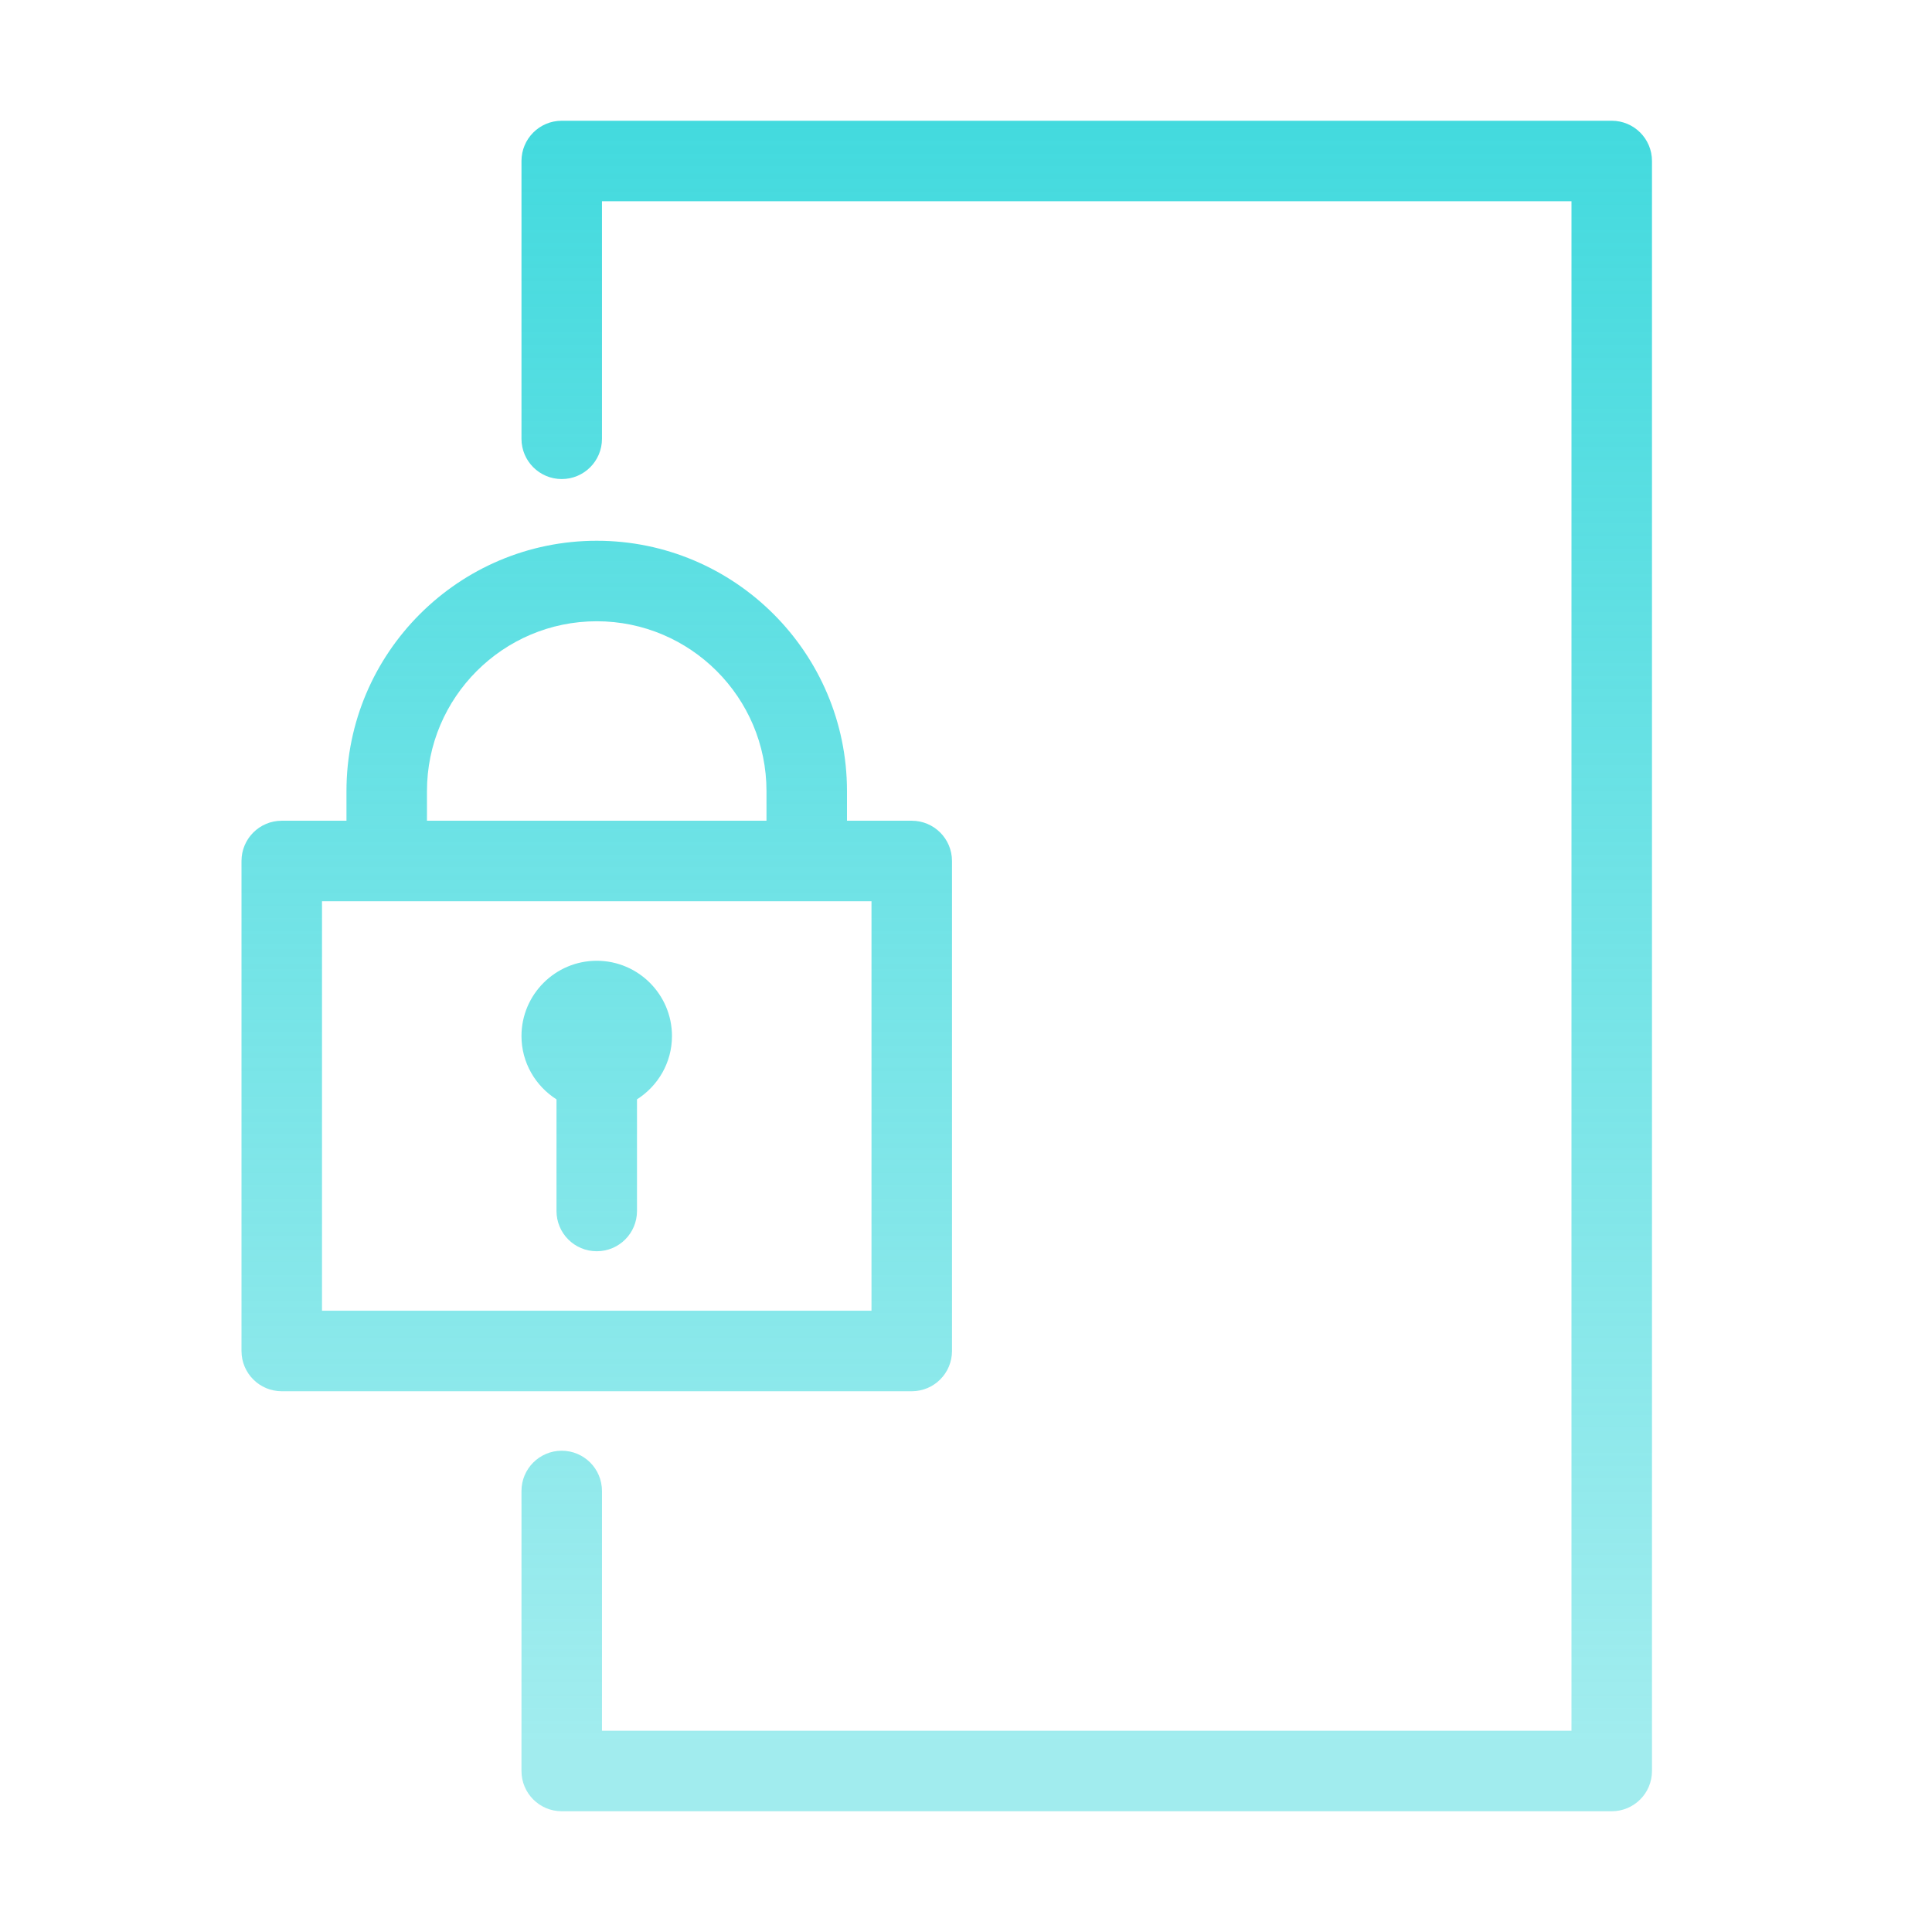 <?xml version="1.0" encoding="UTF-8"?>
<svg width="48px" height="48px" viewBox="0 0 48 48" version="1.1" xmlns="http://www.w3.org/2000/svg" xmlns:xlink="http://www.w3.org/1999/xlink">
    <!-- Generator: Sketch 50.2 (55047) - http://www.bohemiancoding.com/sketch -->
    <title>higherkindness-feature-icon-tertiary</title>
    <desc>Created with Sketch.</desc>
    <defs>
        <linearGradient x1="50%" y1="0%" x2="50%" y2="96.215%" id="linearGradient-1">
            <stop stop-color="#43DADE" offset="0%"></stop>
            <stop stop-color="#43DADE" stop-opacity="0.5" offset="100%"></stop>
        </linearGradient>
    </defs>
    <g id="higherkindness-feature-icon-tertiary" stroke="none" stroke-width="1" fill="none" fill-rule="evenodd">
        <path d="M8,32.565 L21.652,32.565 L21.652,22.391 L8,22.391 L8,32.565 Z M10.608,19.652 C10.608,17.327 12.5,15.435 14.826,15.435 C17.151,15.435 19.043,17.327 19.043,19.652 L19.043,20.391 L10.608,20.391 L10.608,19.652 Z M14.826,23.87 C15.856,23.87 16.695,24.709 16.695,25.74 C16.695,26.402 16.347,26.981 15.826,27.313 L15.826,30.087 C15.826,30.64 15.379,31.087 14.826,31.087 C14.273,31.087 13.826,30.64 13.826,30.087 L13.826,27.314 C13.305,26.982 12.956,26.402 12.956,25.74 C12.956,24.709 13.795,23.87 14.826,23.87 Z M23.652,33.565 C23.652,34.118 23.205,34.565 22.652,34.565 L7,34.565 C6.447,34.565 6,34.118 6,33.565 L6,21.391 C6,20.839 6.447,20.391 7,20.391 L8.608,20.391 L8.608,19.652 C8.608,16.224 11.397,13.435 14.826,13.435 C18.254,13.435 21.043,16.224 21.043,19.652 L21.043,20.391 L22.652,20.391 C23.205,20.391 23.652,20.839 23.652,21.391 L23.652,33.565 Z M40.043,3 C40.596,3 41.043,3.448 41.043,4 L41.043,44 C41.043,44.552 40.596,45 40.043,45 L13.956,45 C13.403,45 12.956,44.552 12.956,44 L12.956,37.043 C12.956,36.491 13.403,36.043 13.956,36.043 C14.509,36.043 14.956,36.491 14.956,37.043 L14.956,43 L39.043,43 L39.043,5 L14.956,5 L14.956,10.902 C14.956,11.454 14.509,11.902 13.956,11.902 C13.403,11.902 12.956,11.454 12.956,10.902 L12.956,4 C12.956,3.448 13.403,3 13.956,3 L40.043,3 Z" id="Fill-1" fill="url(#linearGradient-1)"></path>
    </g>
</svg>